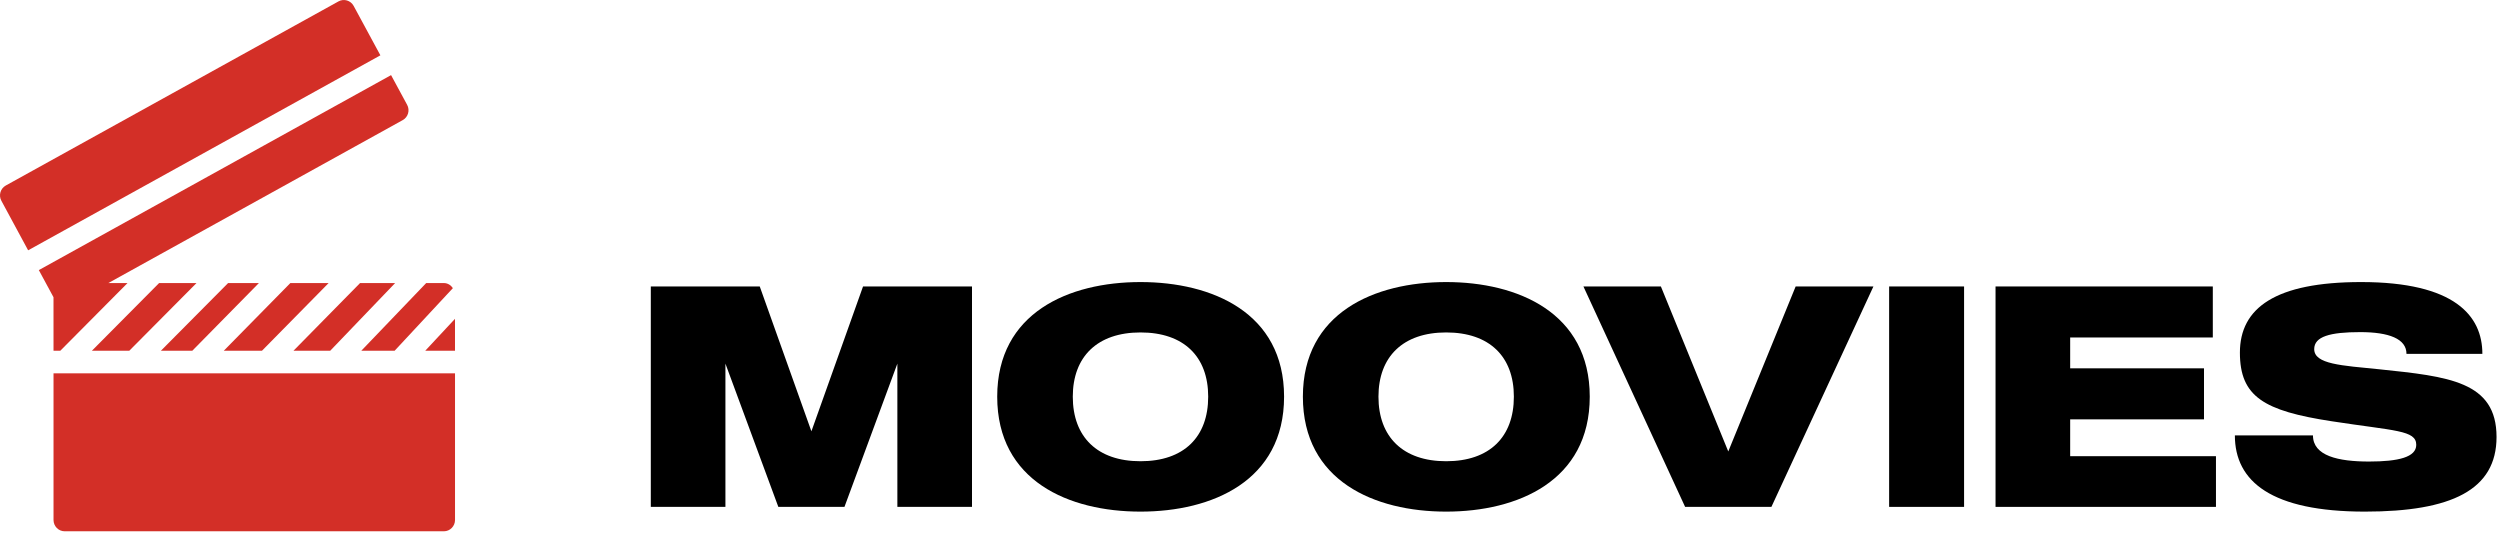 <svg width="130" height="28" viewBox="0 0 130 28" fill="none" xmlns="http://www.w3.org/2000/svg">
<path d="M18.388 0.304C18.314 0.168 18.188 0.067 18.041 0.024C17.894 -0.021 17.733 -0.001 17.601 0.073L0.302 9.646C0.021 9.802 -0.083 10.158 0.072 10.441L1.463 13.016L19.78 2.877L18.388 0.304Z" fill="#D32F27"/>
<path d="M17.088 14.719H15.098L11.636 18.239H13.622L17.088 14.719Z" fill="#D32F27"/>
<path d="M20.547 14.719H18.723L15.26 18.239H17.171L20.547 14.719Z" fill="#D32F27"/>
<path d="M13.463 14.719H11.861L8.366 18.239H9.999L13.463 14.719Z" fill="#D32F27"/>
<path d="M4.778 18.239H6.722L10.218 14.719H8.273L4.778 18.239Z" fill="#D32F27"/>
<path d="M20.52 18.239L23.55 14.983C23.446 14.827 23.279 14.719 23.079 14.719H22.162L18.787 18.239H20.52Z" fill="#D32F27"/>
<path d="M2.783 27.04C2.783 27.363 3.043 27.627 3.363 27.627H23.081C23.401 27.627 23.661 27.363 23.661 27.04V19.413H2.783V27.04V27.04Z" fill="#D32F27"/>
<path d="M22.112 18.239H23.66V16.578L22.112 18.239Z" fill="#D32F27"/>
<path d="M2.783 18.239H3.135L6.631 14.719H5.633L20.941 6.246C21.222 6.093 21.326 5.733 21.17 5.449L20.335 3.906L2.019 14.045L2.782 15.456L2.783 18.239Z" fill="#D32F27"/>
<path d="M44.878 14.896L42.193 22.428L39.507 14.896H33.842V26.358H37.722V18.908L40.473 26.358H43.912L46.663 18.908V26.358H50.544V14.896H44.878Z" fill="black"/>
<path d="M59.306 14.667C55.589 14.667 51.855 16.255 51.855 20.627C51.855 25.015 55.589 26.604 59.306 26.604C63.023 26.604 66.772 25.015 66.772 20.627C66.772 16.255 63.023 14.667 59.306 14.667ZM59.306 23.984C57.062 23.984 55.785 22.723 55.785 20.627C55.785 18.547 57.062 17.287 59.306 17.287C61.565 17.287 62.826 18.547 62.826 20.627C62.826 22.723 61.565 23.984 59.306 23.984Z" fill="black"/>
<path d="M75.2 14.667C71.483 14.667 67.75 16.255 67.75 20.627C67.75 25.015 71.483 26.604 75.2 26.604C78.917 26.604 82.667 25.015 82.667 20.627C82.667 16.255 78.917 14.667 75.2 14.667ZM75.2 23.984C72.957 23.984 71.68 22.723 71.68 20.627C71.68 18.547 72.957 17.287 75.2 17.287C77.46 17.287 78.721 18.547 78.721 20.627C78.721 22.723 77.46 23.984 75.2 23.984Z" fill="black"/>
<path d="M93.374 14.896L89.87 23.476L86.366 14.896H82.338L87.626 26.358H92.113L97.418 14.896H93.374Z" fill="black"/>
<path d="M98.235 14.896V26.358H102.132V14.896H98.235Z" fill="black"/>
<path d="M115.23 23.722H107.649V21.806H114.608V19.153H107.649V17.549H115.066V14.896H103.768V26.358H115.23V23.722Z" fill="black"/>
<path d="M123.729 19.203C121.764 19.006 120.339 18.941 120.339 18.154C120.339 17.5 121.158 17.27 122.73 17.27C124.22 17.27 125.137 17.614 125.137 18.4H129.083C129.083 16.419 127.642 14.667 122.779 14.667C118.325 14.667 116.475 16.009 116.475 18.335C116.475 20.627 117.72 21.364 121.24 21.904C124.531 22.412 125.645 22.363 125.645 23.132C125.645 23.771 124.728 24 123.189 24C121.584 24 120.274 23.705 120.274 22.641H116.213C116.213 25.048 118.129 26.604 122.976 26.604C127.479 26.604 129.82 25.474 129.82 22.723C129.82 19.825 127.315 19.579 123.729 19.203Z" fill="black"/>
</svg>

